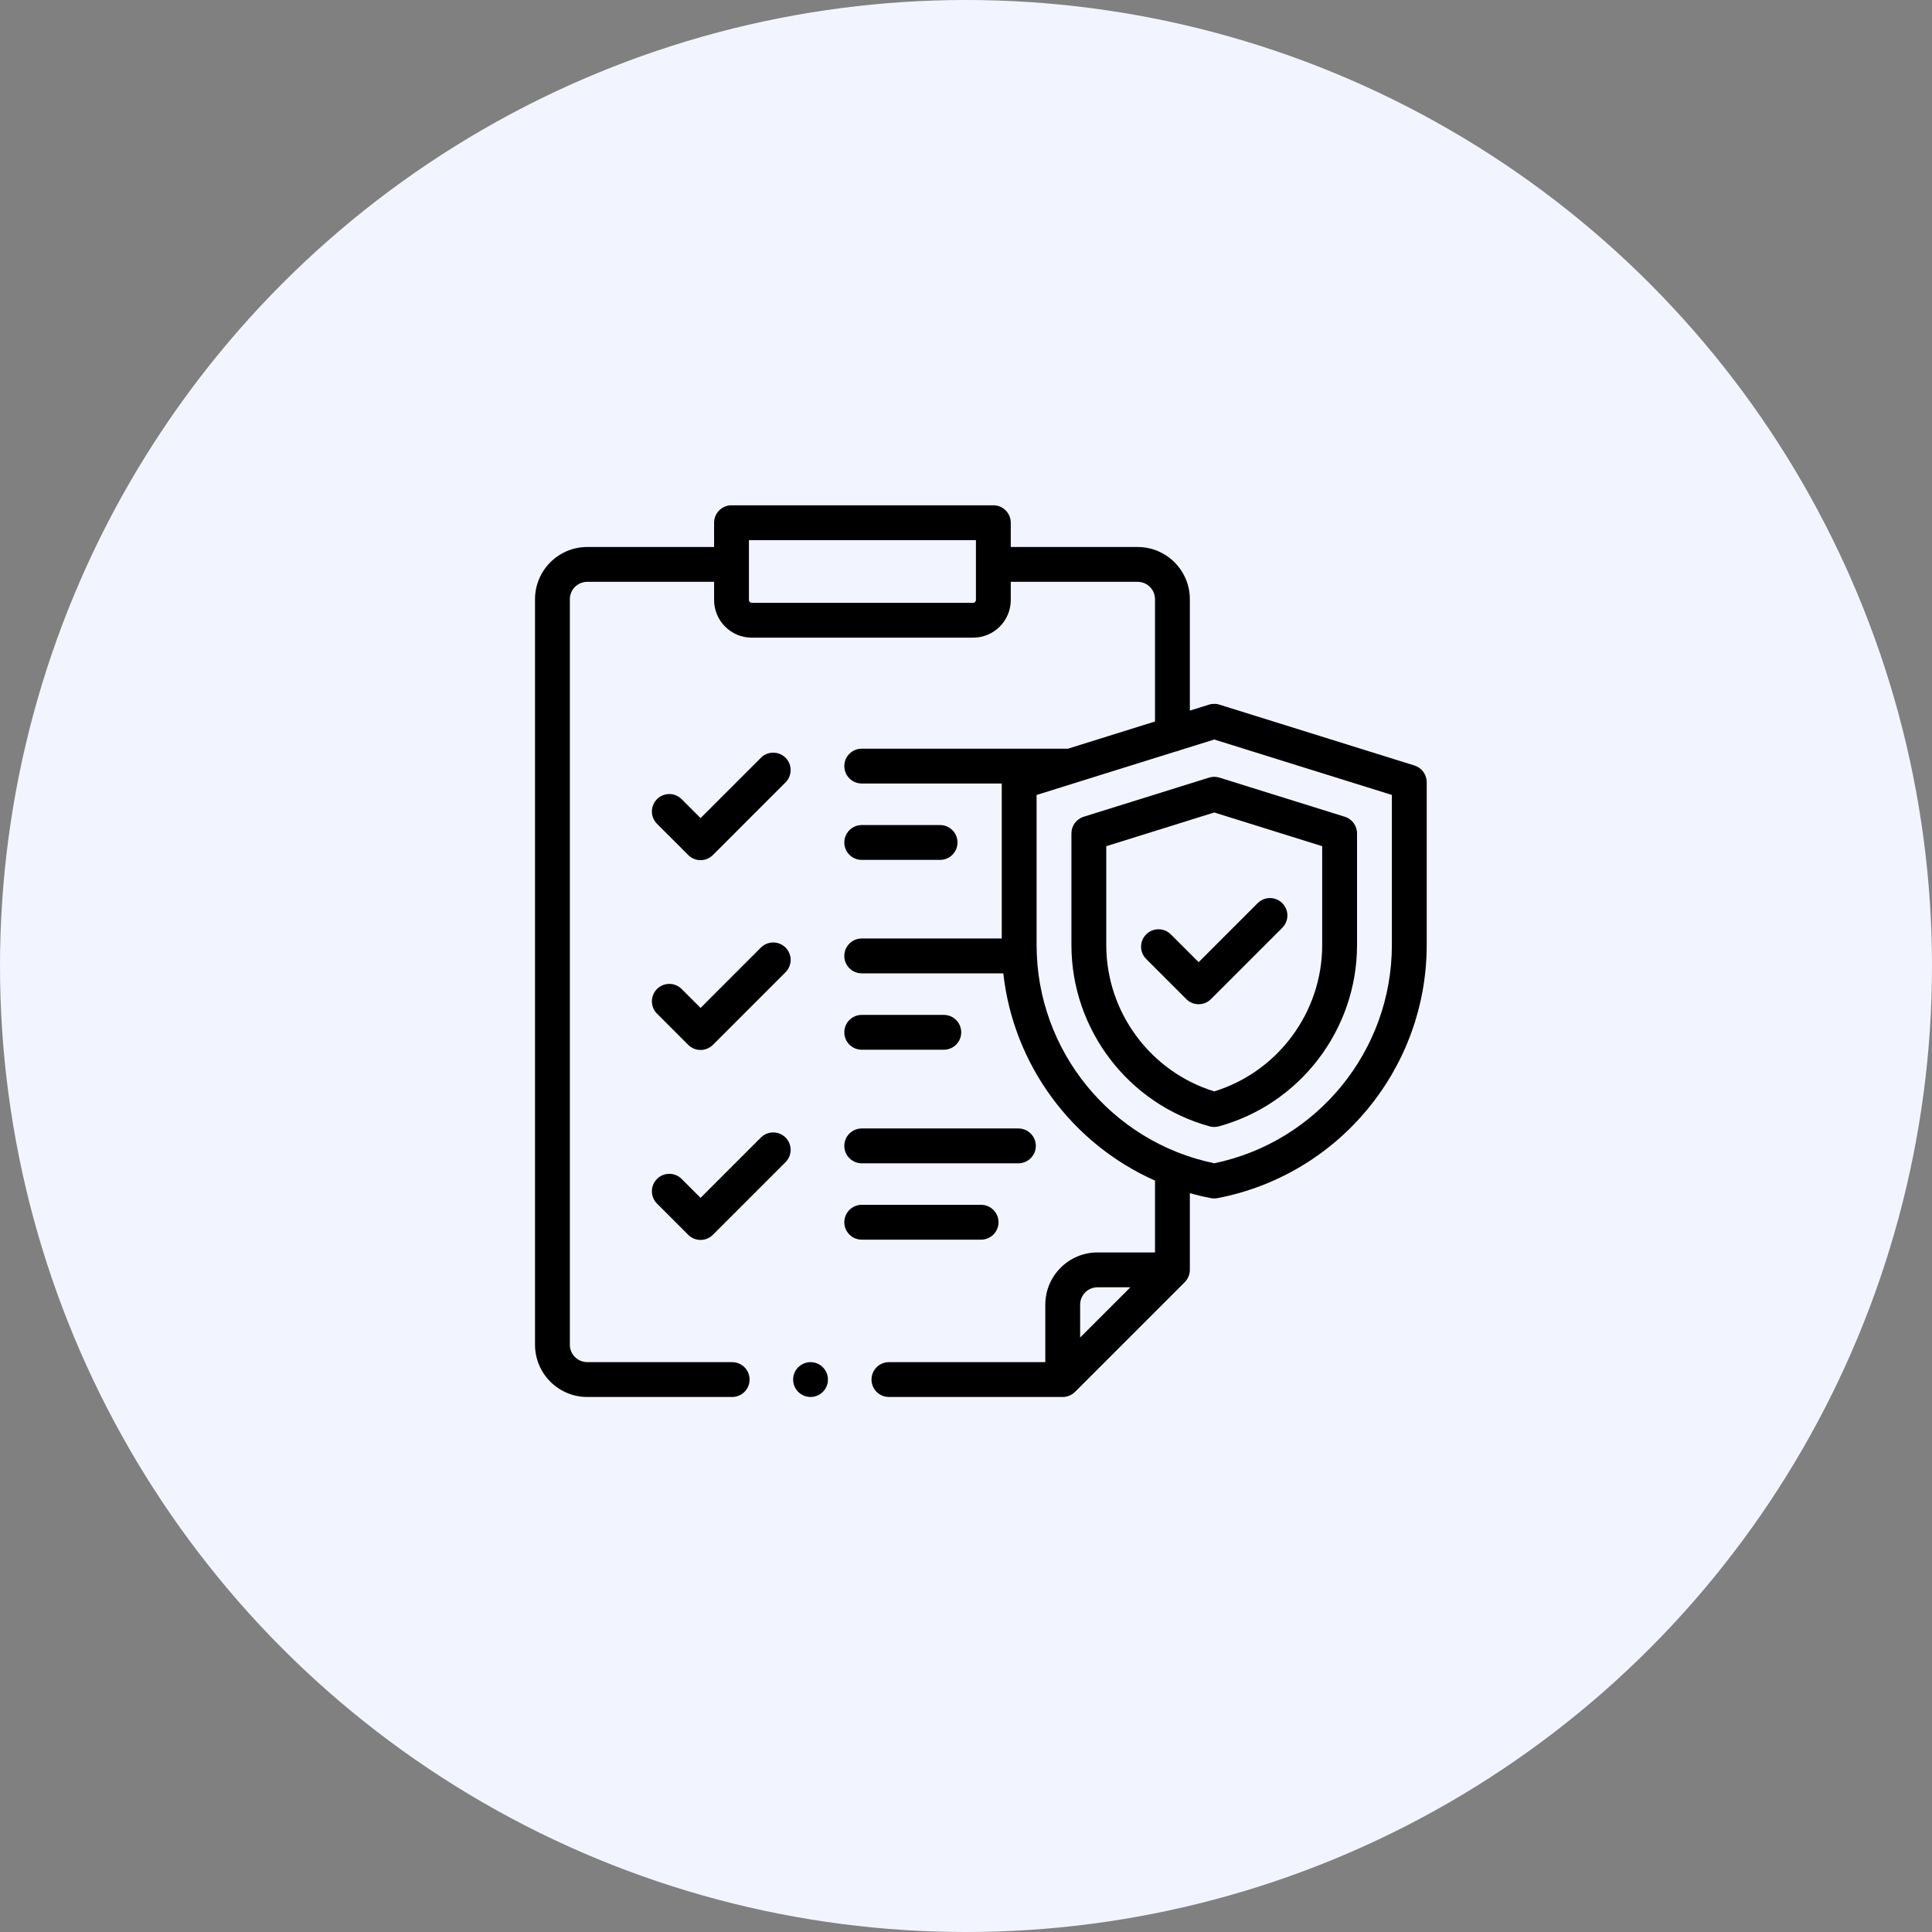 <svg width="65" height="65" viewBox="0 0 65 65" fill="none" xmlns="http://www.w3.org/2000/svg">
<rect x="0" y="0" width="65" height="65" fill="#808080" stroke="none"/>
<circle cx="32.5" cy="32.5" r="32.5" fill="#F2F5FF"/>
<g clip-path="url(#clip0_2212_8515)">
<path d="M25.6 31.88L23.57 33.911L22.933 33.274C22.704 33.045 22.333 33.045 22.104 33.274C21.875 33.503 21.875 33.874 22.104 34.102L23.155 35.154C23.265 35.263 23.414 35.325 23.57 35.325C23.725 35.325 23.874 35.263 23.984 35.154L26.429 32.709C26.657 32.48 26.657 32.109 26.429 31.88C26.2 31.651 25.829 31.651 25.6 31.88Z" fill="black"/>
<path d="M28.992 35.317H31.753C32.077 35.317 32.339 35.055 32.339 34.731C32.339 34.407 32.077 34.145 31.753 34.145H28.992C28.669 34.145 28.406 34.407 28.406 34.731C28.406 35.055 28.669 35.317 28.992 35.317Z" fill="black"/>
<path d="M25.6 38.271L23.57 40.301L22.933 39.664C22.704 39.435 22.333 39.435 22.104 39.664C21.875 39.893 21.875 40.264 22.104 40.493L23.155 41.544C23.265 41.654 23.414 41.716 23.57 41.716C23.725 41.716 23.874 41.654 23.984 41.544L26.429 39.099C26.657 38.871 26.657 38.499 26.429 38.271C26.2 38.042 25.829 38.042 25.6 38.271Z" fill="black"/>
<path d="M33.594 41.121C33.594 40.798 33.331 40.535 33.008 40.535H28.992C28.669 40.535 28.406 40.798 28.406 41.121C28.406 41.445 28.669 41.707 28.992 41.707H33.008C33.331 41.707 33.594 41.445 33.594 41.121Z" fill="black"/>
<path d="M28.992 39.138H34.263C34.586 39.138 34.849 38.875 34.849 38.551C34.849 38.228 34.586 37.966 34.263 37.966H28.992C28.669 37.966 28.406 38.228 28.406 38.551C28.406 38.875 28.669 39.138 28.992 39.138Z" fill="black"/>
<path d="M25.6 25.494L23.57 27.524L22.933 26.887C22.704 26.658 22.333 26.658 22.104 26.887C21.875 27.116 21.875 27.487 22.104 27.716L23.155 28.767C23.265 28.877 23.414 28.939 23.57 28.939C23.725 28.939 23.874 28.877 23.984 28.767L26.429 26.322C26.657 26.093 26.657 25.722 26.429 25.494C26.2 25.265 25.829 25.265 25.6 25.494Z" fill="black"/>
<path d="M28.992 28.93H31.628C31.951 28.93 32.214 28.668 32.214 28.344C32.214 28.021 31.951 27.758 31.628 27.758H28.992C28.669 27.758 28.406 28.021 28.406 28.344C28.406 28.668 28.669 28.93 28.992 28.93Z" fill="black"/>
<path d="M27.27 45.828C27.116 45.828 26.965 45.891 26.855 46C26.746 46.109 26.684 46.26 26.684 46.414C26.684 46.568 26.746 46.719 26.855 46.828C26.965 46.937 27.116 47 27.27 47C27.424 47 27.575 46.937 27.684 46.828C27.793 46.719 27.855 46.568 27.855 46.414C27.855 46.26 27.793 46.109 27.684 46C27.575 45.891 27.424 45.828 27.27 45.828Z" fill="black"/>
<path d="M40.677 26.162L36.458 27.479C36.214 27.555 36.047 27.782 36.047 28.038V31.795C36.047 34.635 37.959 37.143 40.696 37.895C40.747 37.909 40.799 37.916 40.852 37.916C40.904 37.916 40.956 37.909 41.007 37.895C43.744 37.143 45.656 34.635 45.656 31.795V28.038C45.656 27.782 45.49 27.555 45.245 27.479L41.026 26.162C40.912 26.126 40.791 26.126 40.677 26.162ZM44.484 28.469V31.795C44.484 34.054 42.998 36.057 40.852 36.719C38.705 36.057 37.219 34.054 37.219 31.795V28.469L40.852 27.335L44.484 28.469Z" fill="black"/>
<path d="M47.589 25.755L41.04 23.711C40.98 23.69 40.917 23.68 40.852 23.68C40.852 23.68 40.851 23.68 40.851 23.68C40.787 23.68 40.723 23.69 40.663 23.711L40.031 23.908V20.16C40.031 19.191 39.243 18.403 38.273 18.403H34.006V17.586C34.006 17.262 33.743 17 33.42 17H24.611C24.288 17 24.025 17.262 24.025 17.586V18.403H19.758C18.788 18.403 18 19.191 18 20.16V45.242C18 46.212 18.788 47 19.758 47H24.633C24.957 47 25.219 46.738 25.219 46.414C25.219 46.09 24.957 45.828 24.633 45.828H19.758C19.435 45.828 19.172 45.565 19.172 45.242V20.16C19.172 19.837 19.435 19.575 19.758 19.575H24.025V20.189C24.025 20.886 24.593 21.453 25.29 21.453H32.741C33.438 21.453 34.006 20.886 34.006 20.189V19.575H38.273C38.597 19.575 38.859 19.837 38.859 20.16V24.274L35.93 25.189H28.992C28.668 25.189 28.406 25.451 28.406 25.774C28.406 26.098 28.668 26.36 28.992 26.36H33.703V31.575H28.992C28.668 31.575 28.406 31.837 28.406 32.161C28.406 32.485 28.668 32.747 28.992 32.747H33.755C34.096 35.83 36.068 38.481 38.859 39.72V42.137H36.926C35.956 42.137 35.168 42.925 35.168 43.895V45.828H29.907C29.583 45.828 29.321 46.09 29.321 46.414C29.321 46.738 29.583 47 29.907 47H35.754C35.909 47 36.058 46.938 36.168 46.828L39.86 43.137C39.969 43.027 40.031 42.878 40.031 42.723V40.142C40.264 40.208 40.501 40.264 40.741 40.31C40.778 40.317 40.815 40.32 40.852 40.32C40.888 40.32 40.925 40.317 40.962 40.31C45.04 39.528 48 35.947 48 31.795V26.315C48 26.058 47.833 25.832 47.589 25.755ZM32.834 20.189C32.834 20.24 32.792 20.281 32.741 20.281H25.29C25.239 20.281 25.197 20.24 25.197 20.189V18.172H32.834V20.189ZM36.926 43.309H38.031L36.34 45V43.895C36.34 43.571 36.603 43.309 36.926 43.309ZM46.828 31.795C46.828 35.349 44.322 38.418 40.852 39.137C37.382 38.418 34.875 35.349 34.875 31.795V26.746L39.548 25.286C39.598 25.278 39.644 25.263 39.689 25.243L40.852 24.88L46.828 26.745V31.795Z" fill="black"/>
<path d="M40.327 33.786C40.177 33.786 40.027 33.729 39.912 33.614L38.562 32.264C38.333 32.035 38.333 31.665 38.562 31.436C38.791 31.207 39.162 31.207 39.391 31.436L40.327 32.371L42.312 30.386C42.541 30.157 42.912 30.157 43.141 30.386C43.37 30.614 43.37 30.985 43.141 31.214L40.741 33.614C40.626 33.729 40.477 33.786 40.327 33.786Z" fill="black"/>
</g>
<defs>
<clipPath id="clip0_2212_8515">
<rect width="30" height="30" fill="white" transform="translate(18 17)"/>
</clipPath>
</defs>
</svg>
